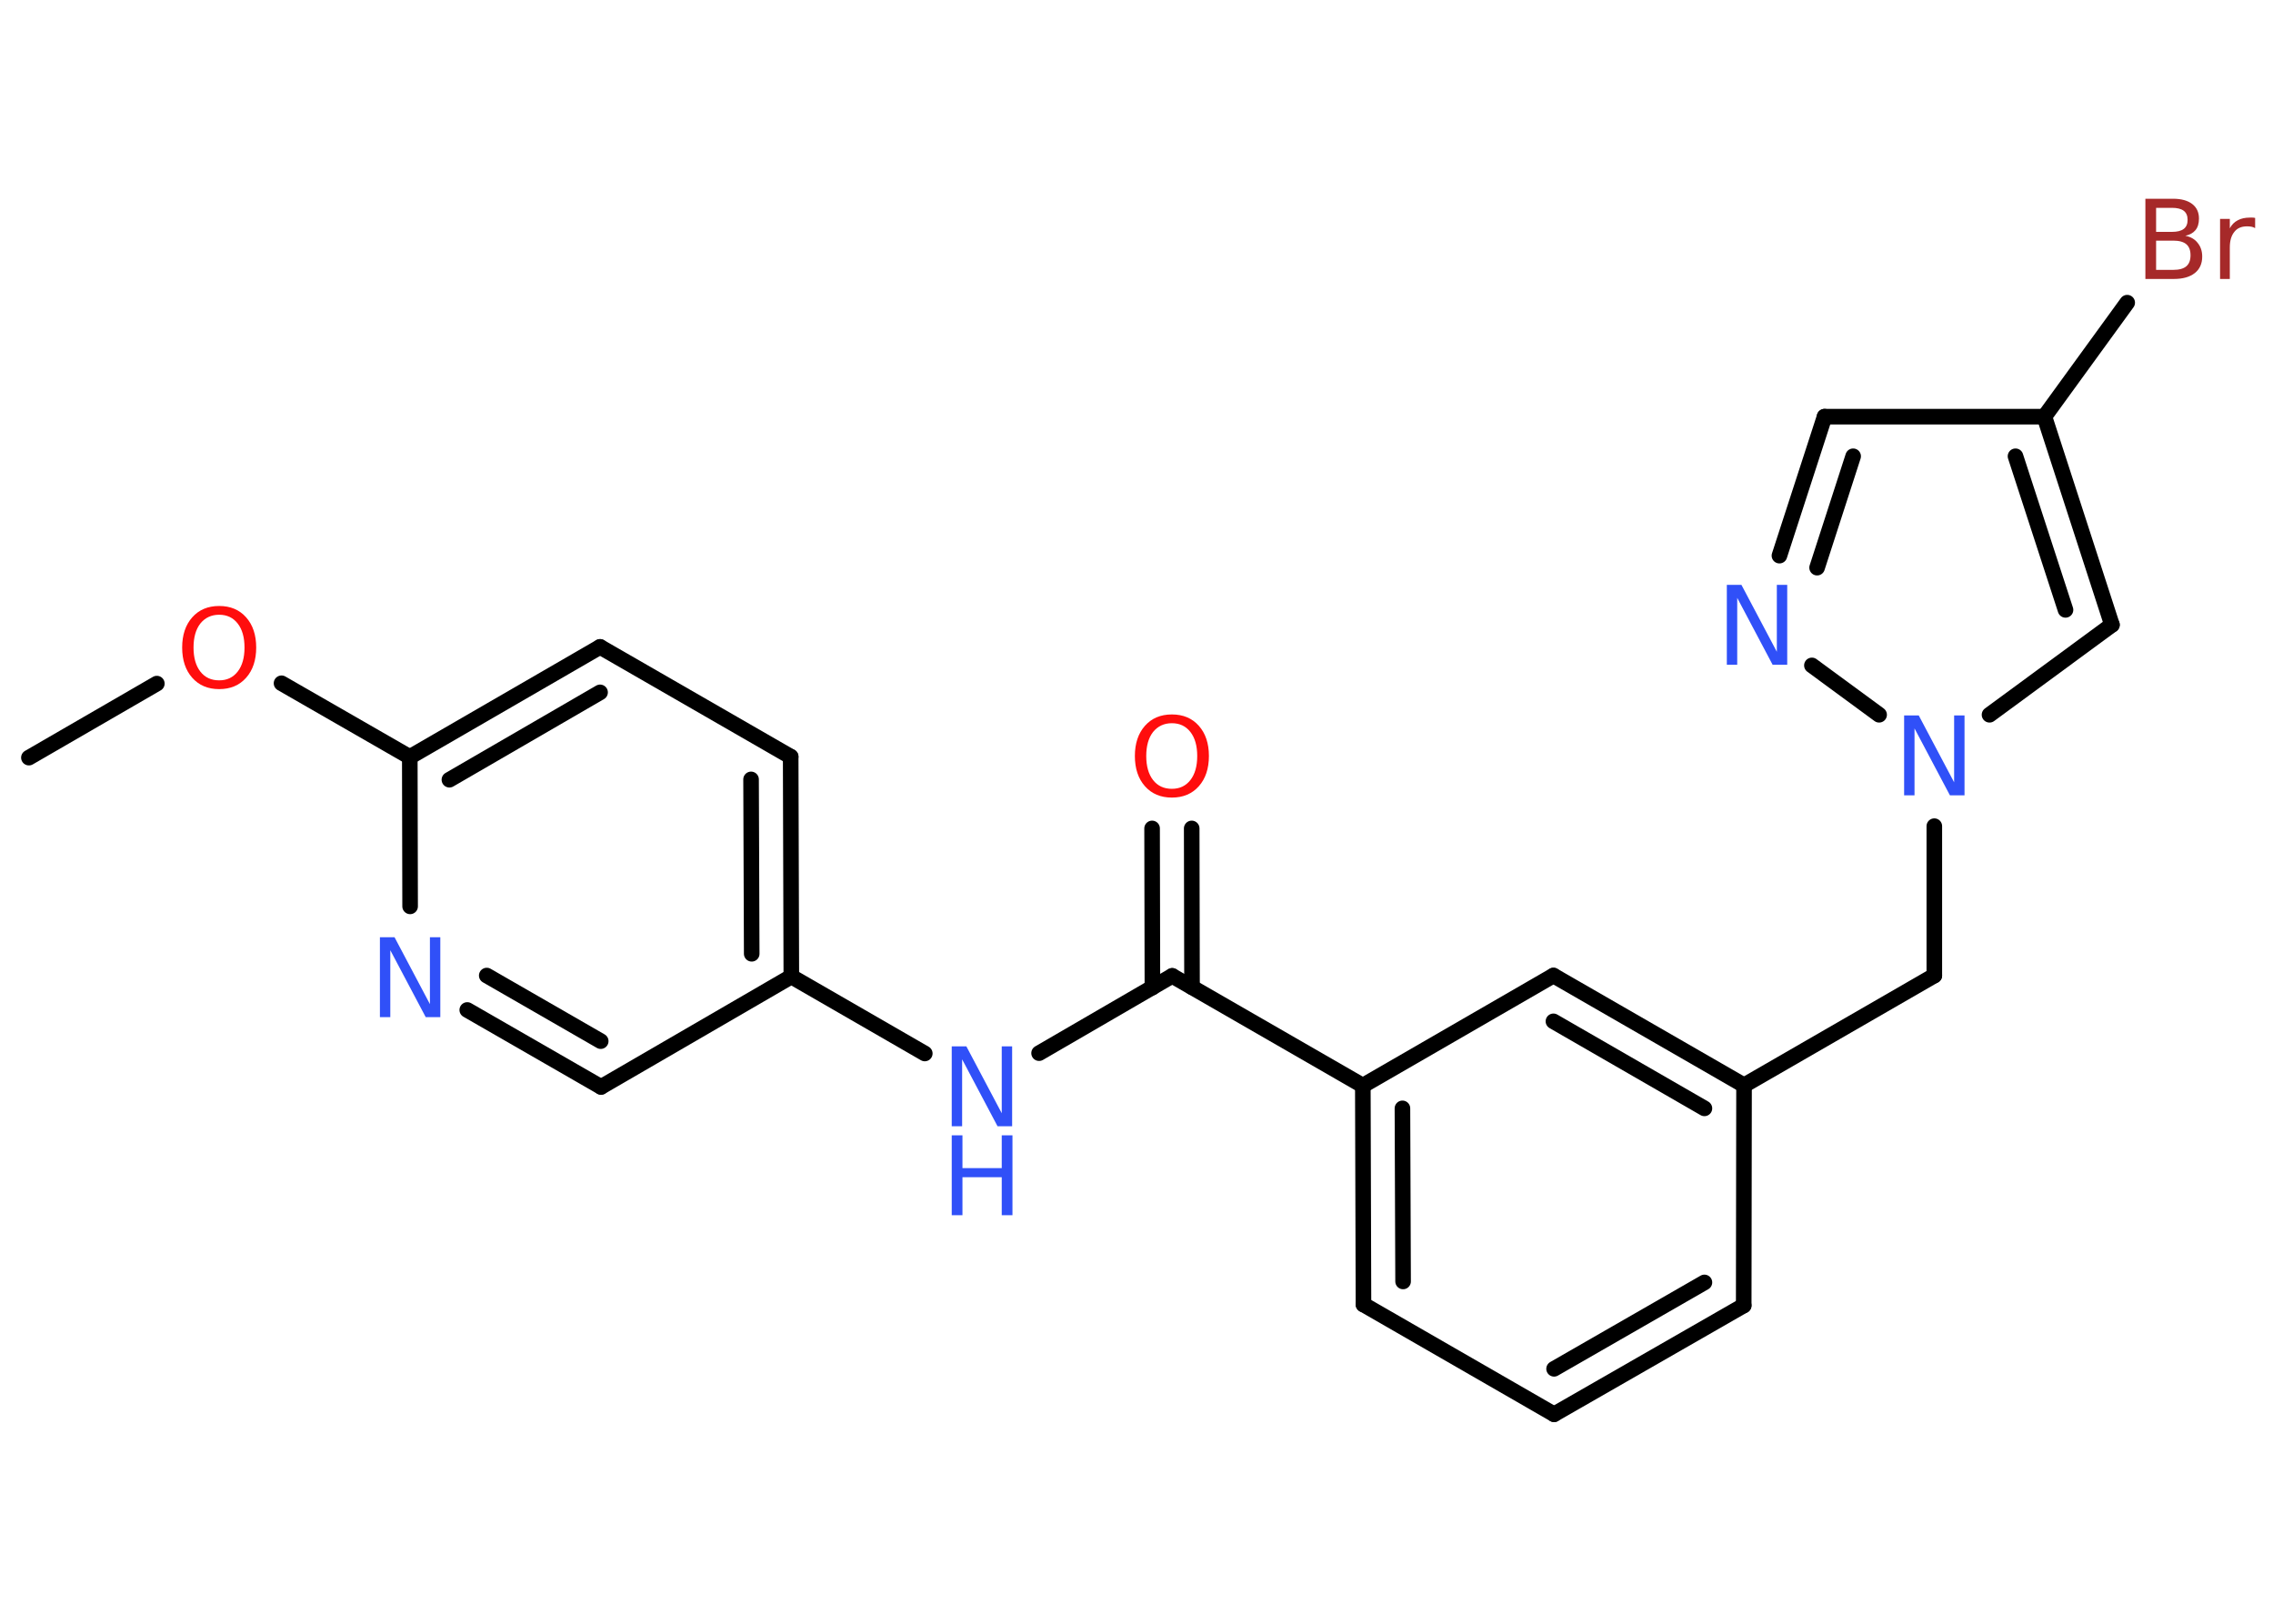 <?xml version='1.0' encoding='UTF-8'?>
<!DOCTYPE svg PUBLIC "-//W3C//DTD SVG 1.1//EN" "http://www.w3.org/Graphics/SVG/1.1/DTD/svg11.dtd">
<svg version='1.2' xmlns='http://www.w3.org/2000/svg' xmlns:xlink='http://www.w3.org/1999/xlink' width='70.0mm' height='50.0mm' viewBox='0 0 70.0 50.0'>
  <desc>Generated by the Chemistry Development Kit (http://github.com/cdk)</desc>
  <g stroke-linecap='round' stroke-linejoin='round' stroke='#000000' stroke-width='.48' fill='#3050F8'>
    <rect x='.0' y='.0' width='70.0' height='50.0' fill='#FFFFFF' stroke='none'/>
    <g id='mol1' class='mol'>
      <line id='mol1bnd1' class='bond' x1='.89' y1='23.33' x2='4.83' y2='21.05'/>
      <line id='mol1bnd2' class='bond' x1='8.67' y1='21.04' x2='12.62' y2='23.31'/>
      <g id='mol1bnd3' class='bond'>
        <line x1='18.48' y1='19.92' x2='12.62' y2='23.31'/>
        <line x1='18.48' y1='21.32' x2='13.84' y2='24.01'/>
      </g>
      <line id='mol1bnd4' class='bond' x1='18.48' y1='19.92' x2='24.35' y2='23.3'/>
      <g id='mol1bnd5' class='bond'>
        <line x1='24.37' y1='30.07' x2='24.35' y2='23.3'/>
        <line x1='23.15' y1='29.37' x2='23.13' y2='24.0'/>
      </g>
      <line id='mol1bnd6' class='bond' x1='24.37' y1='30.07' x2='28.48' y2='32.44'/>
      <line id='mol1bnd7' class='bond' x1='32.0' y1='32.43' x2='36.1' y2='30.05'/>
      <g id='mol1bnd8' class='bond'>
        <line x1='35.49' y1='30.41' x2='35.48' y2='25.51'/>
        <line x1='36.71' y1='30.4' x2='36.7' y2='25.51'/>
      </g>
      <line id='mol1bnd9' class='bond' x1='36.1' y1='30.05' x2='41.97' y2='33.43'/>
      <g id='mol1bnd10' class='bond'>
        <line x1='41.97' y1='33.43' x2='41.99' y2='40.17'/>
        <line x1='43.19' y1='34.13' x2='43.21' y2='39.46'/>
      </g>
      <line id='mol1bnd11' class='bond' x1='41.99' y1='40.17' x2='47.86' y2='43.55'/>
      <g id='mol1bnd12' class='bond'>
        <line x1='47.86' y1='43.55' x2='53.7' y2='40.2'/>
        <line x1='47.86' y1='42.15' x2='52.49' y2='39.49'/>
      </g>
      <line id='mol1bnd13' class='bond' x1='53.7' y1='40.2' x2='53.71' y2='33.42'/>
      <line id='mol1bnd14' class='bond' x1='53.71' y1='33.42' x2='59.57' y2='30.04'/>
      <line id='mol1bnd15' class='bond' x1='59.57' y1='30.04' x2='59.57' y2='25.44'/>
      <line id='mol1bnd16' class='bond' x1='61.27' y1='22.01' x2='65.04' y2='19.24'/>
      <g id='mol1bnd17' class='bond'>
        <line x1='65.04' y1='19.24' x2='62.96' y2='12.83'/>
        <line x1='63.61' y1='18.78' x2='62.07' y2='14.05'/>
      </g>
      <line id='mol1bnd18' class='bond' x1='62.96' y1='12.83' x2='65.51' y2='9.32'/>
      <line id='mol1bnd19' class='bond' x1='62.96' y1='12.83' x2='56.19' y2='12.83'/>
      <g id='mol1bnd20' class='bond'>
        <line x1='56.19' y1='12.83' x2='54.8' y2='17.11'/>
        <line x1='57.07' y1='14.05' x2='55.96' y2='17.48'/>
      </g>
      <line id='mol1bnd21' class='bond' x1='57.87' y1='22.01' x2='55.8' y2='20.49'/>
      <g id='mol1bnd22' class='bond'>
        <line x1='53.71' y1='33.42' x2='47.84' y2='30.04'/>
        <line x1='52.49' y1='34.13' x2='47.84' y2='31.45'/>
      </g>
      <line id='mol1bnd23' class='bond' x1='41.97' y1='33.43' x2='47.84' y2='30.04'/>
      <line id='mol1bnd24' class='bond' x1='24.37' y1='30.07' x2='18.51' y2='33.47'/>
      <g id='mol1bnd25' class='bond'>
        <line x1='14.39' y1='31.1' x2='18.51' y2='33.47'/>
        <line x1='14.99' y1='30.04' x2='18.5' y2='32.06'/>
      </g>
      <line id='mol1bnd26' class='bond' x1='12.62' y1='23.31' x2='12.63' y2='27.91'/>
      <path id='mol1atm2' class='atom' d='M6.75 18.93q-.36 .0 -.58 .27q-.21 .27 -.21 .74q.0 .47 .21 .74q.21 .27 .58 .27q.36 .0 .57 -.27q.21 -.27 .21 -.74q.0 -.47 -.21 -.74q-.21 -.27 -.57 -.27zM6.75 18.66q.52 .0 .83 .35q.31 .35 .31 .93q.0 .58 -.31 .93q-.31 .35 -.83 .35q-.52 .0 -.83 -.35q-.31 -.35 -.31 -.93q.0 -.58 .31 -.93q.31 -.35 .83 -.35z' stroke='none' fill='#FF0D0D'/>
      <g id='mol1atm7' class='atom'>
        <path d='M29.31 32.22h.45l1.09 2.06v-2.06h.32v2.46h-.45l-1.09 -2.06v2.06h-.32v-2.46z' stroke='none'/>
        <path d='M29.31 34.96h.33v1.01h1.21v-1.01h.33v2.46h-.33v-1.17h-1.21v1.17h-.33v-2.46z' stroke='none'/>
      </g>
      <path id='mol1atm9' class='atom' d='M36.09 22.27q-.36 .0 -.58 .27q-.21 .27 -.21 .74q.0 .47 .21 .74q.21 .27 .58 .27q.36 .0 .57 -.27q.21 -.27 .21 -.74q.0 -.47 -.21 -.74q-.21 -.27 -.57 -.27zM36.09 22.0q.52 .0 .83 .35q.31 .35 .31 .93q.0 .58 -.31 .93q-.31 .35 -.83 .35q-.52 .0 -.83 -.35q-.31 -.35 -.31 -.93q.0 -.58 .31 -.93q.31 -.35 .83 -.35z' stroke='none' fill='#FF0D0D'/>
      <path id='mol1atm16' class='atom' d='M58.64 22.03h.45l1.09 2.06v-2.06h.32v2.46h-.45l-1.09 -2.06v2.06h-.32v-2.46z' stroke='none'/>
      <path id='mol1atm19' class='atom' d='M66.4 7.41v.9h.53q.27 .0 .4 -.11q.13 -.11 .13 -.34q.0 -.23 -.13 -.34q-.13 -.11 -.4 -.11h-.53zM66.4 6.4v.74h.49q.24 .0 .36 -.09q.12 -.09 .12 -.28q.0 -.19 -.12 -.28q-.12 -.09 -.36 -.09h-.49zM66.07 6.12h.85q.38 .0 .59 .16q.21 .16 .21 .45q.0 .23 -.11 .36q-.11 .13 -.31 .17q.25 .05 .38 .22q.14 .17 .14 .42q.0 .33 -.23 .51q-.23 .18 -.64 .18h-.88v-2.46zM69.44 7.02q-.05 -.03 -.11 -.04q-.06 -.01 -.13 -.01q-.26 .0 -.39 .17q-.14 .17 -.14 .48v.97h-.3v-1.85h.3v.29q.09 -.17 .25 -.25q.15 -.08 .37 -.08q.03 .0 .07 .0q.04 .0 .09 .01v.31z' stroke='none' fill='#A62929'/>
      <path id='mol1atm21' class='atom' d='M53.18 18.01h.45l1.09 2.06v-2.06h.32v2.46h-.45l-1.09 -2.06v2.06h-.32v-2.46z' stroke='none'/>
      <path id='mol1atm24' class='atom' d='M11.7 28.86h.45l1.09 2.06v-2.06h.32v2.46h-.45l-1.09 -2.06v2.06h-.32v-2.46z' stroke='none'/>
    </g>
  </g>
</svg>
